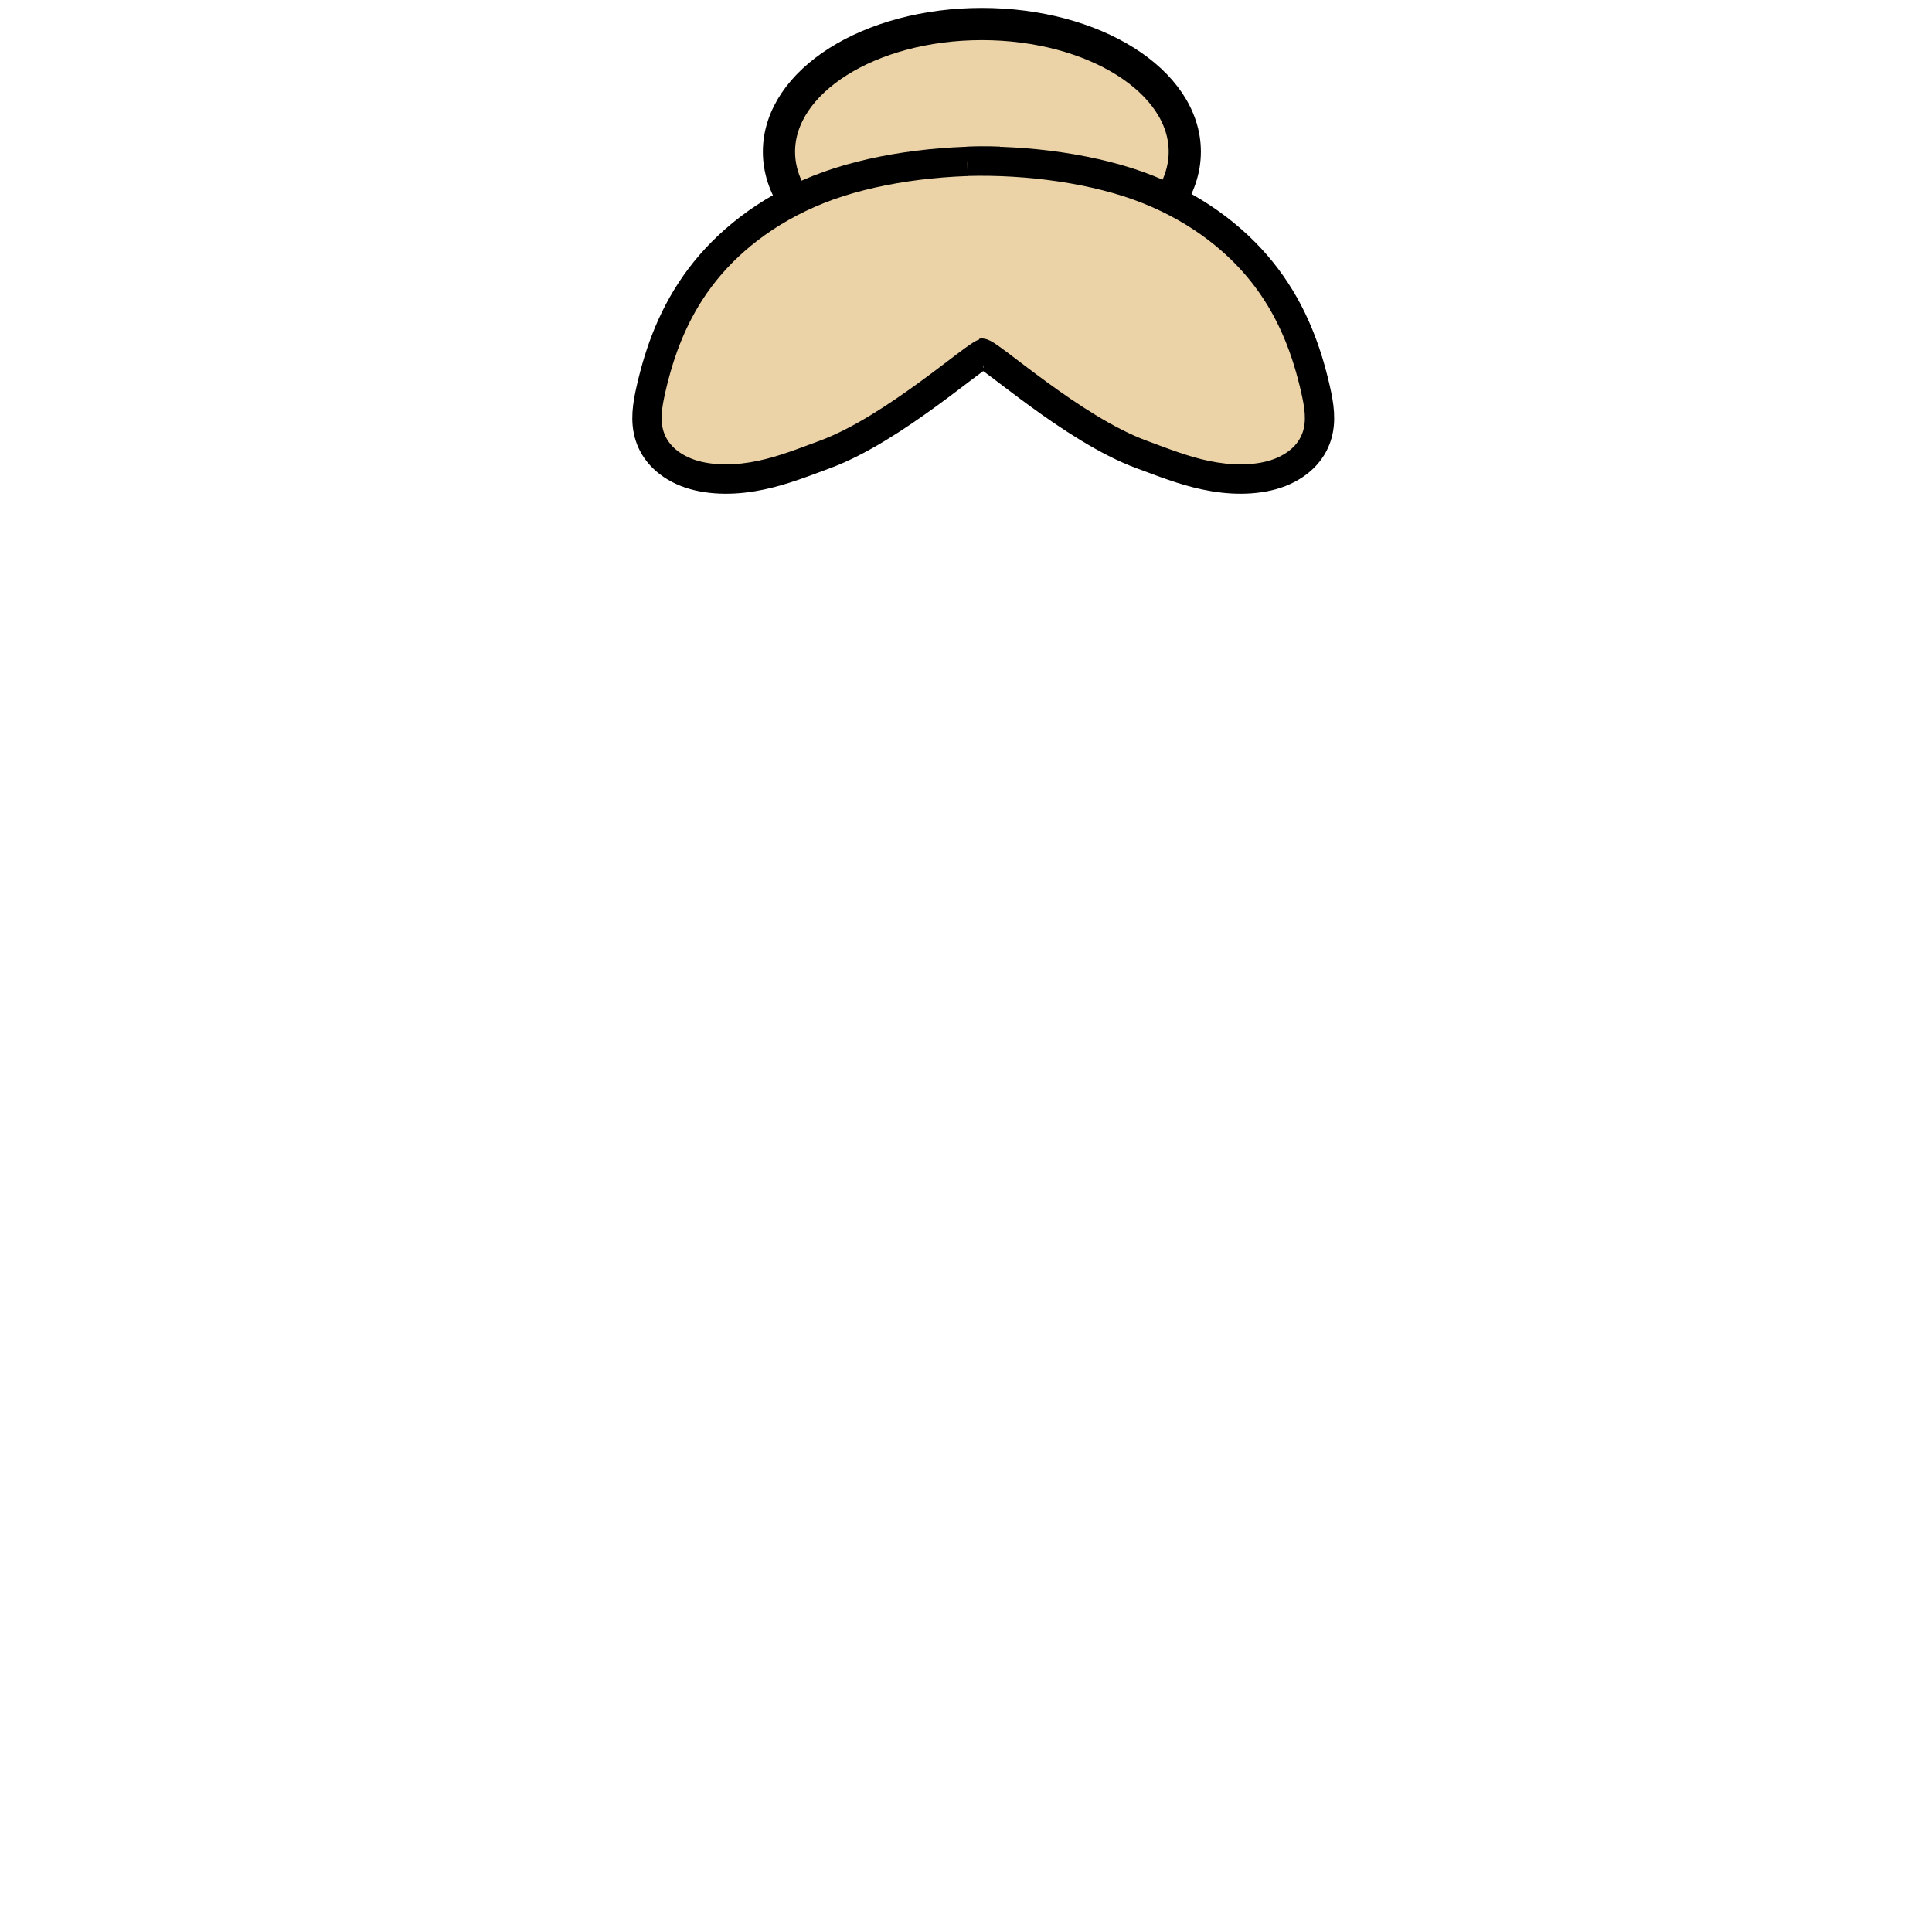 <?xml version="1.0" encoding="UTF-8" standalone="no"?>
<!-- Created with Inkscape (http://www.inkscape.org/) -->

<svg
   width="120"
   height="120"
   viewBox="0 0 120 120"
   version="1.1"
   id="svg1"
   inkscape:version="1.3 (0e150ed6c4, 2023-07-21)"
   sodipodi:docname="hair1_woman_blonde.svg"
   inkscape:export-filename="groom.png"
   inkscape:export-xdpi="96"
   inkscape:export-ydpi="96"
   xmlns:inkscape="http://www.inkscape.org/namespaces/inkscape"
   xmlns:sodipodi="http://sodipodi.sourceforge.net/DTD/sodipodi-0.dtd"
   xmlns="http://www.w3.org/2000/svg"
   xmlns:svg="http://www.w3.org/2000/svg">
  <sodipodi:namedview
     id="namedview1"
     pagecolor="#ffffff"
     bordercolor="#000000"
     borderopacity="0.25"
     inkscape:showpageshadow="2"
     inkscape:pageopacity="0.0"
     inkscape:pagecheckerboard="0"
     inkscape:deskcolor="#d1d1d1"
     inkscape:document-units="px"
     inkscape:zoom="9.5812969"
     inkscape:cx="48.375497"
     inkscape:cy="32.198146"
     inkscape:window-width="1920"
     inkscape:window-height="1009"
     inkscape:window-x="-8"
     inkscape:window-y="-8"
     inkscape:window-maximized="1"
     inkscape:current-layer="layer3"
     showguides="true"
     inkscape:export-bgcolor="#ffffff00" />
  <defs
     id="defs1">
    <linearGradient
       id="swatch2"
       inkscape:swatch="solid">
      <stop
         style="stop-color:#000000;stop-opacity:1;"
         offset="0"
         id="stop2" />
    </linearGradient>
  </defs>
  <g
     inkscape:groupmode="layer"
     id="layer3"
     inkscape:label="head"
     style="display:inline">
    <ellipse
       style="display:inline;fill:#ebd2a7;fill-opacity:1;stroke:#000000;stroke-width:2;stroke-dasharray:none;stroke-opacity:1"
       id="path26"
       ry="7.932"
       rx="12.603"
       cy="9.424"
       cx="60.986" />
    <path
       style="display:inline;fill:#ebd2a7;fill-opacity:1;stroke:#000000;stroke-width:1.821;stroke-dasharray:none"
       d="m 61.188,21.931 c -0.424,-0.061 -5.661,4.722 -9.953,6.298 -1.294,0.475 -2.568,0.993 -3.991,1.29 -0.712,0.149 -1.458,0.241 -2.208,0.236 -0.75,-0.004 -1.505,-0.106 -2.167,-0.327 -0.684,-0.229 -1.255,-0.58 -1.674,-0.989 -0.419,-0.408 -0.691,-0.872 -0.844,-1.348 -0.305,-0.952 -0.14,-1.936 0.078,-2.897 0.541,-2.388 1.412,-4.768 3.052,-6.951 1.64,-2.183 4.092,-4.169 7.34,-5.469 3.248,-1.3 7.511,-1.86 11.266,-1.755"
       id="path25"
       sodipodi:nodetypes="csssssssssc"
       inkscape:label="hair1" />
    <path
       style="display:inline;fill:#ebd2a7;fill-opacity:1;stroke:#000000;stroke-width:1.821;stroke-dasharray:none"
       d="m 60.954,21.931 c 0.424,-0.061 5.661,4.722 9.953,6.298 1.294,0.475 2.568,0.993 3.991,1.29 0.712,0.149 1.458,0.241 2.208,0.236 0.75,-0.004 1.505,-0.106 2.167,-0.327 0.684,-0.229 1.255,-0.58 1.674,-0.989 0.419,-0.408 0.691,-0.872 0.844,-1.348 0.305,-0.952 0.14,-1.936 -0.078,-2.897 C 81.173,21.807 80.302,19.427 78.662,17.244 77.022,15.061 74.57,13.075 71.322,11.775 68.074,10.476 63.811,9.915 60.056,10.02"
       id="path27"
       sodipodi:nodetypes="csssssssssc"
       inkscape:label="hair1" />
  </g>
</svg>
